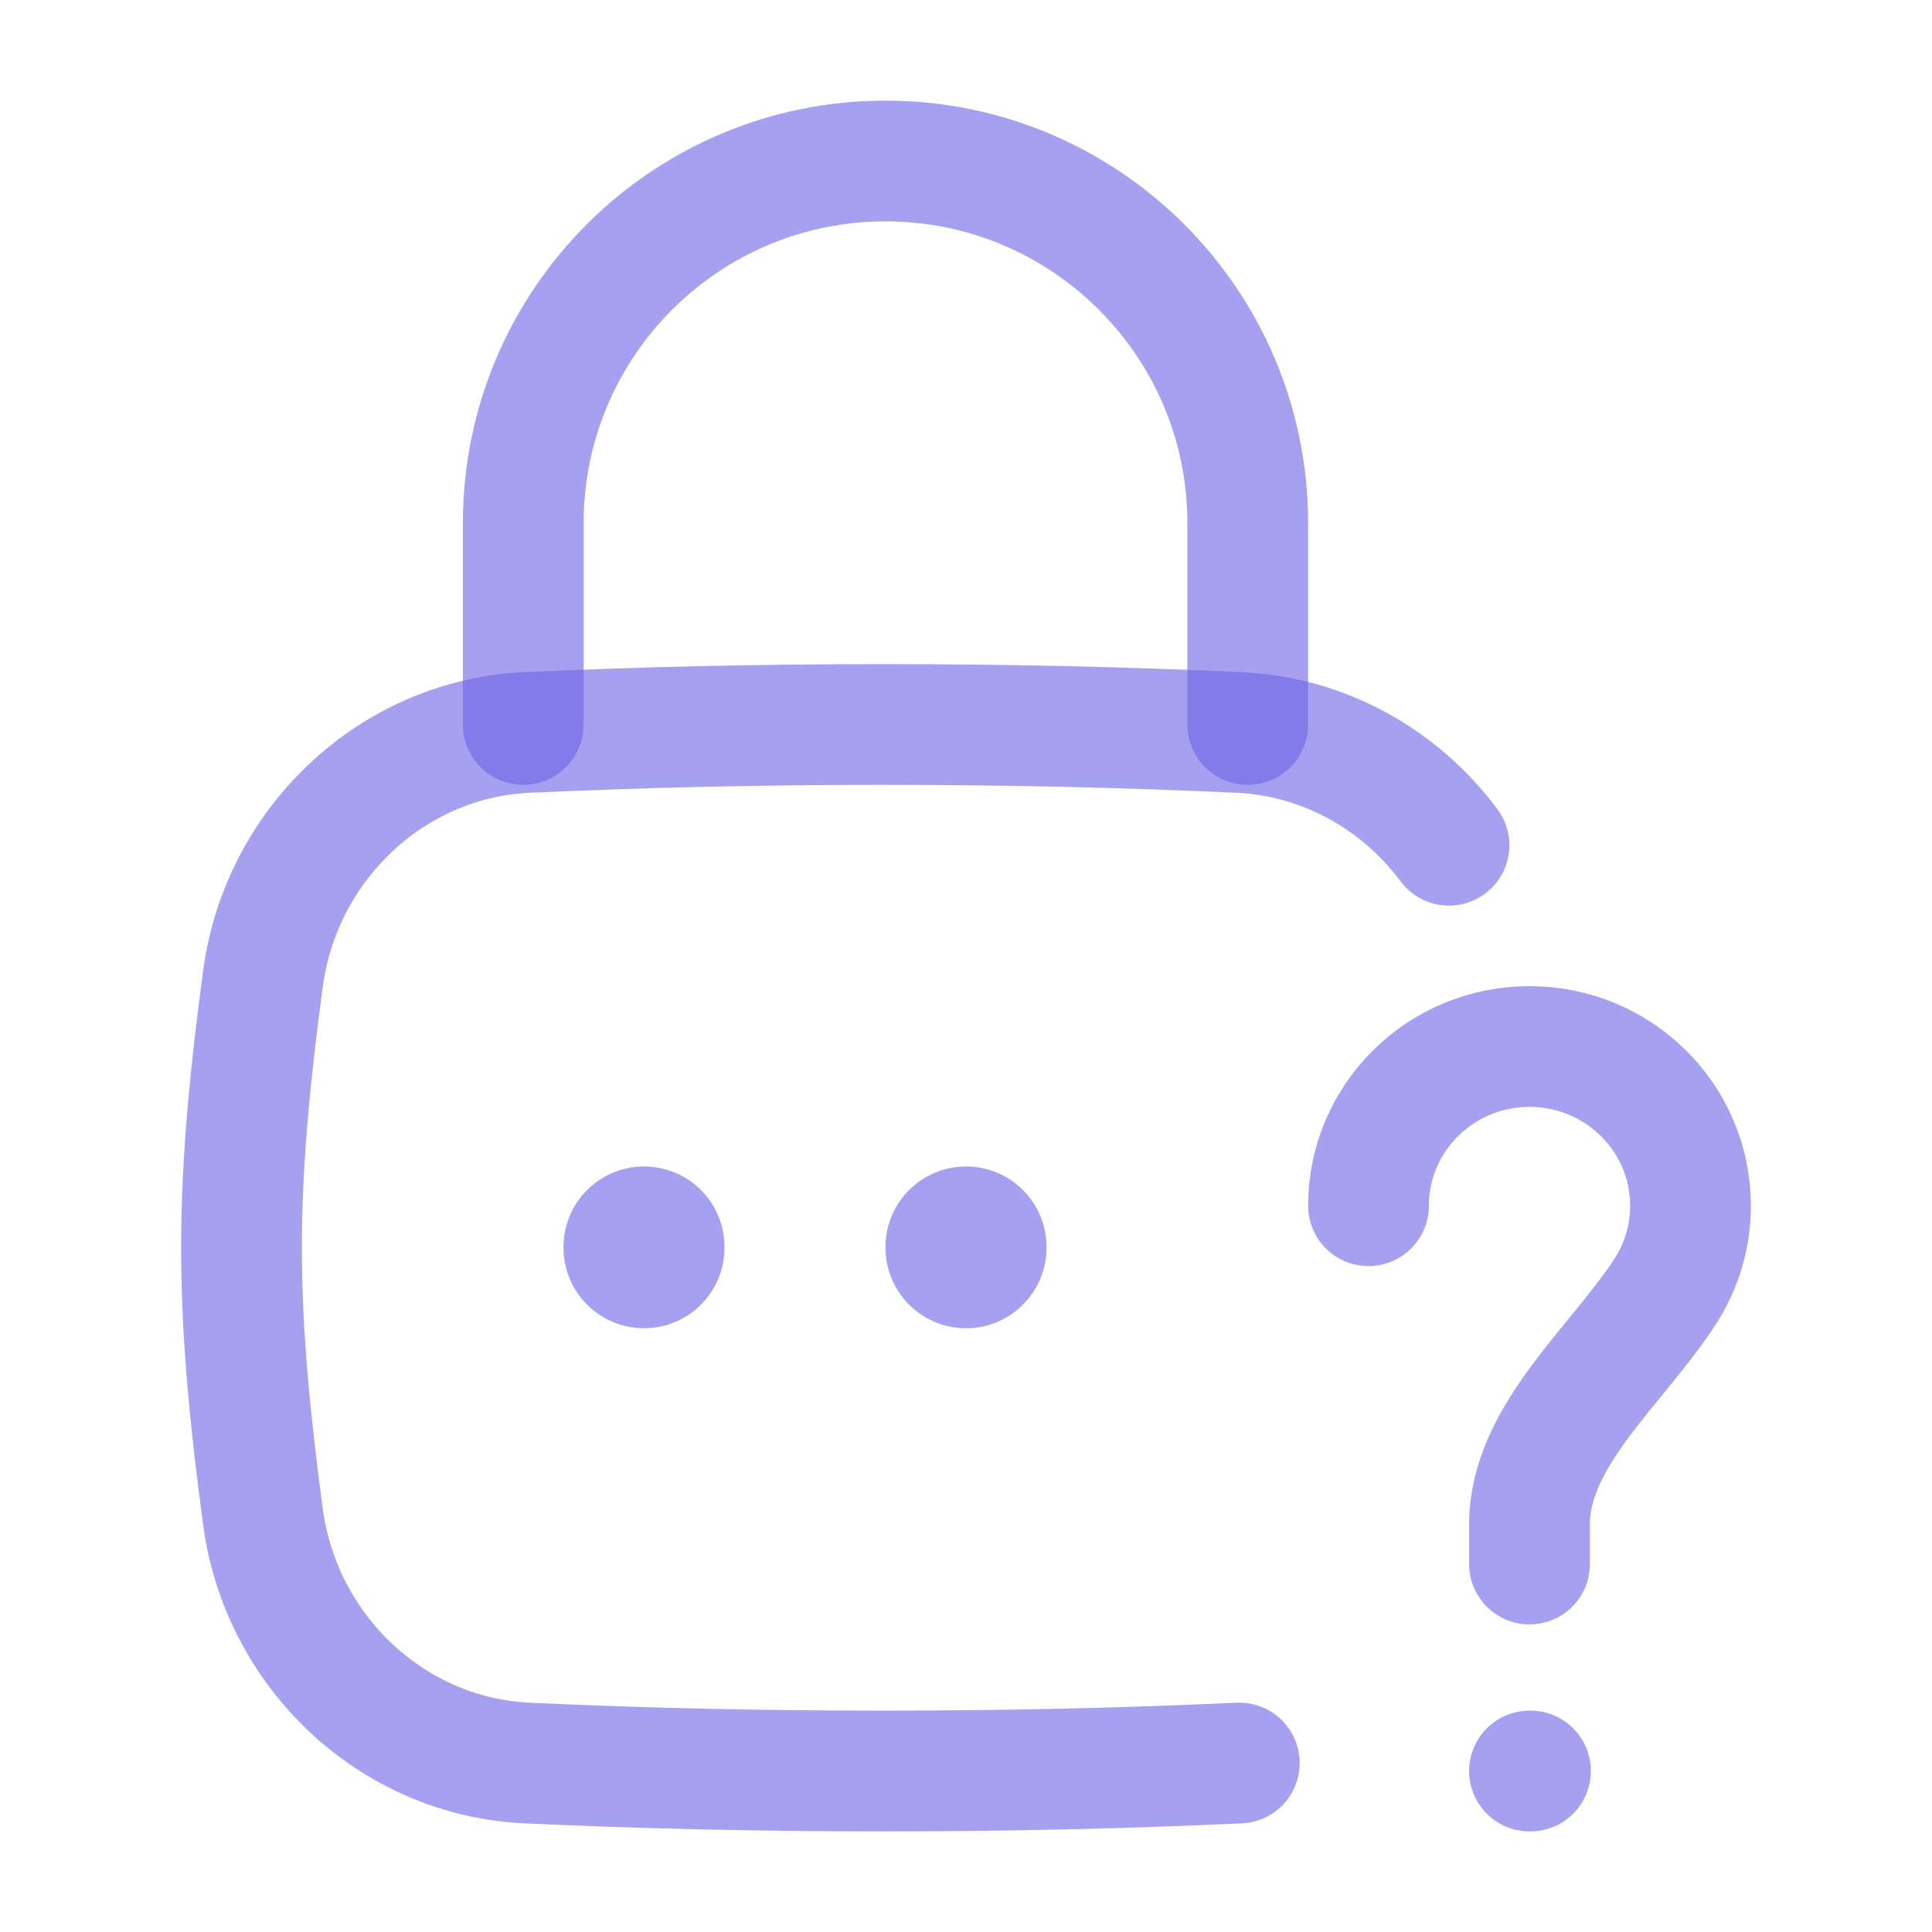<svg width="24" height="24" viewBox="0 0 24 24" fill="none" xmlns="http://www.w3.org/2000/svg">
<path d="M15.395 21.901C13.984 21.966 12.55 22 10.971 22C9.392 22 7.958 21.966 6.547 21.901C4.869 21.823 3.491 20.515 3.267 18.845C3.121 17.755 3 16.638 3 15.5C3 14.362 3.121 13.245 3.267 12.155C3.491 10.485 4.869 9.176 6.547 9.099C7.958 9.034 9.392 9 10.971 9C12.55 9 13.984 9.034 15.395 9.099C16.454 9.148 17.395 9.688 18 10.5" stroke="#6F64E7" stroke-opacity="0.61" stroke-width="1.5" stroke-linecap="round"/>
<path d="M17 14.978C17 13.886 17.895 13 19 13C20.105 13 21 13.886 21 14.978C21 15.372 20.884 15.739 20.683 16.047C20.085 16.966 19 17.842 19 18.934V19.429M19 22H19.012" stroke="#6F64E7" stroke-opacity="0.61" stroke-width="1.5" stroke-linecap="round" stroke-linejoin="round"/>
<path d="M6.5 9V6.5C6.5 4.015 8.515 2 11 2C13.485 2 15.5 4.015 15.5 6.5V9" stroke="#6F64E7" stroke-opacity="0.61" stroke-width="1.5" stroke-linecap="round" stroke-linejoin="round"/>
<path d="M12 15.49V15.5" stroke="#6F64E7" stroke-opacity="0.61" stroke-width="2" stroke-linecap="round" stroke-linejoin="round"/>
<path d="M8 15.49V15.5" stroke="#6F64E7" stroke-opacity="0.61" stroke-width="2" stroke-linecap="round" stroke-linejoin="round"/>
</svg>
